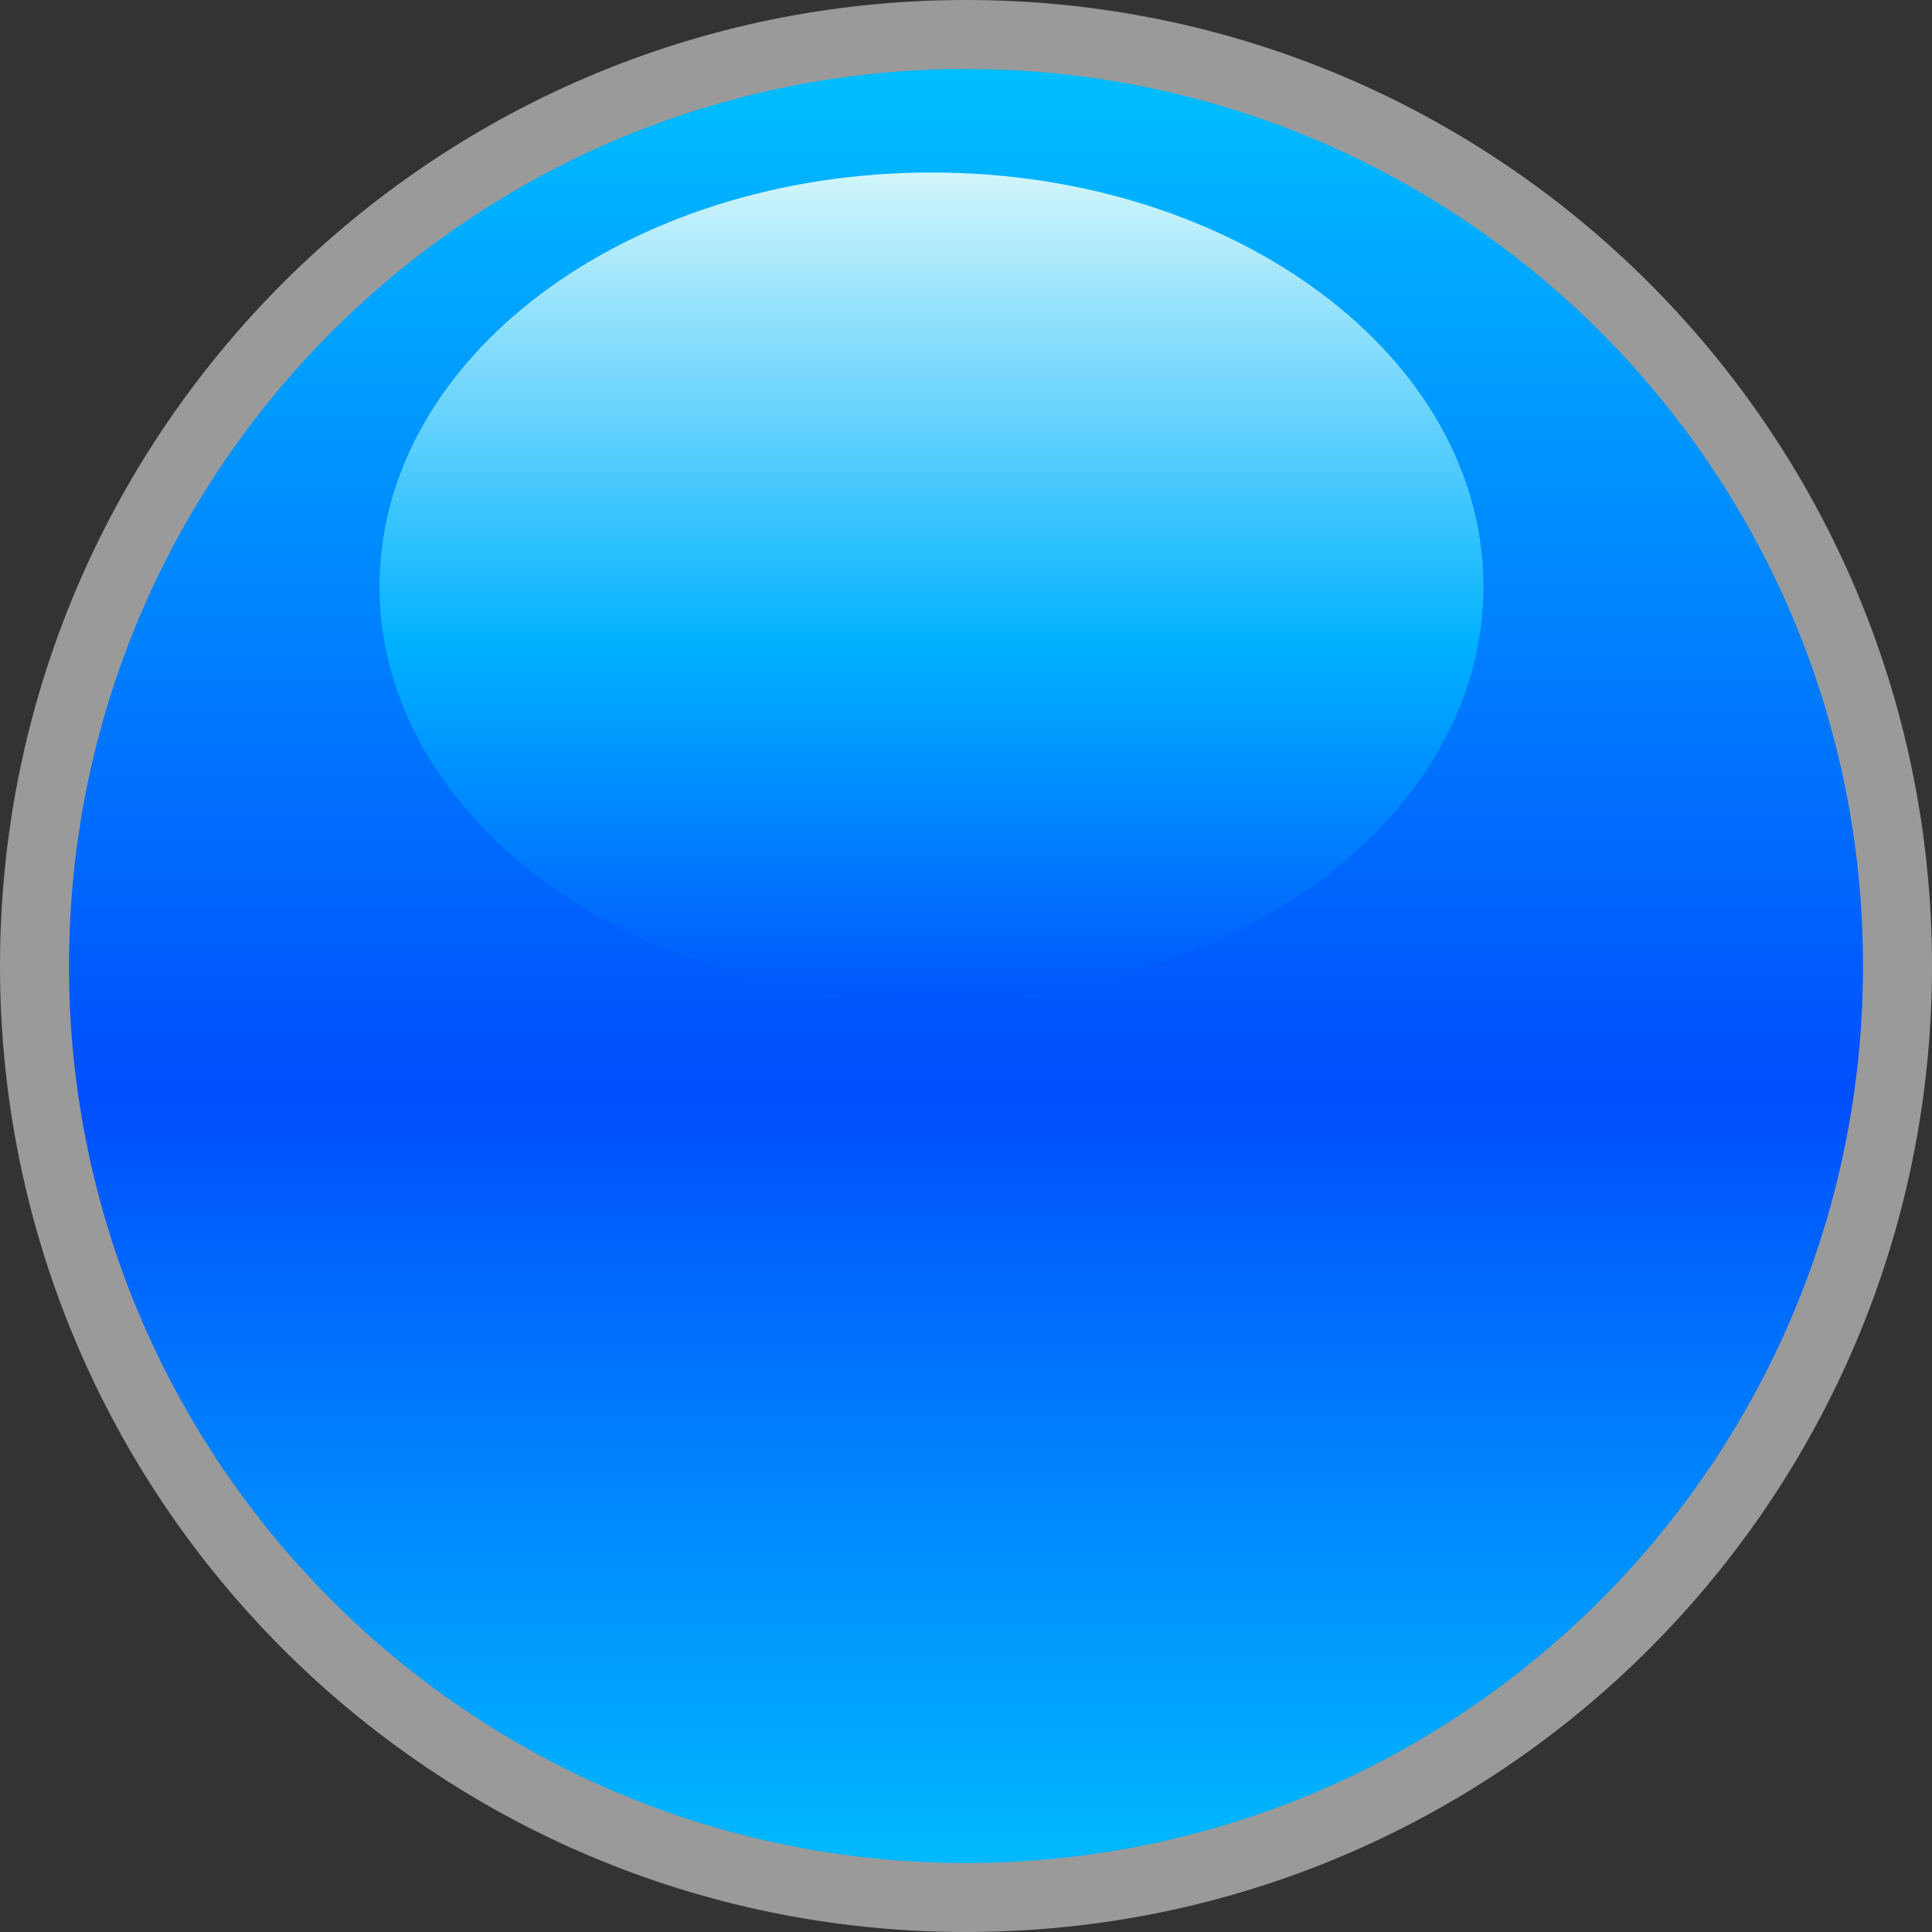 <svg width="14" height="14" viewBox="0 0 14 14" fill="none" xmlns="http://www.w3.org/2000/svg">
<rect x="0" y="0" width="14" height="14" fill="#333333" stroke="none"/>
<g clip-path="url(#clip0_628_575)">
<path d="M7 14C10.866 14 14 10.866 14 7C14 3.134 10.866 0 7 0C3.134 0 0 3.134 0 7C0 10.866 3.134 14 7 14Z" fill="#9A9A9A"/>
<path d="M7 13.5C10.59 13.5 13.5 10.59 13.5 7C13.5 3.41 10.59 0.5 7 0.5C3.41 0.5 0.5 3.41 0.5 7C0.5 10.59 3.41 13.5 7 13.5Z" fill="url(#paint0_linear_628_575)"/>
<path opacity="0.9" d="M6.75 7.25C8.959 7.25 10.75 5.907 10.75 4.25C10.75 2.593 8.959 1.25 6.75 1.25C4.541 1.25 2.75 2.593 2.75 4.25C2.75 5.907 4.541 7.25 6.75 7.25Z" fill="url(#paint1_linear_628_575)"/>
</g>
<defs>
<linearGradient id="paint0_linear_628_575" x1="7" y1="0.57" x2="7" y2="13.48" gradientUnits="userSpaceOnUse">
<stop stop-color="#00BDFF"/>
<stop offset="0.57" stop-color="#004EFD"/>
<stop offset="1" stop-color="#00B9FD"/>
</linearGradient>
<linearGradient id="paint1_linear_628_575" x1="6.75" y1="1.28" x2="6.75" y2="7.24" gradientUnits="userSpaceOnUse">
<stop stop-color="#E7FDFB"/>
<stop offset="0.57" stop-color="#00B7FF"/>
<stop offset="1" stop-color="#0056FD"/>
</linearGradient>
<clipPath id="clip0_628_575">
<rect width="14" height="14" fill="white"/>
</clipPath>
</defs>
</svg>
